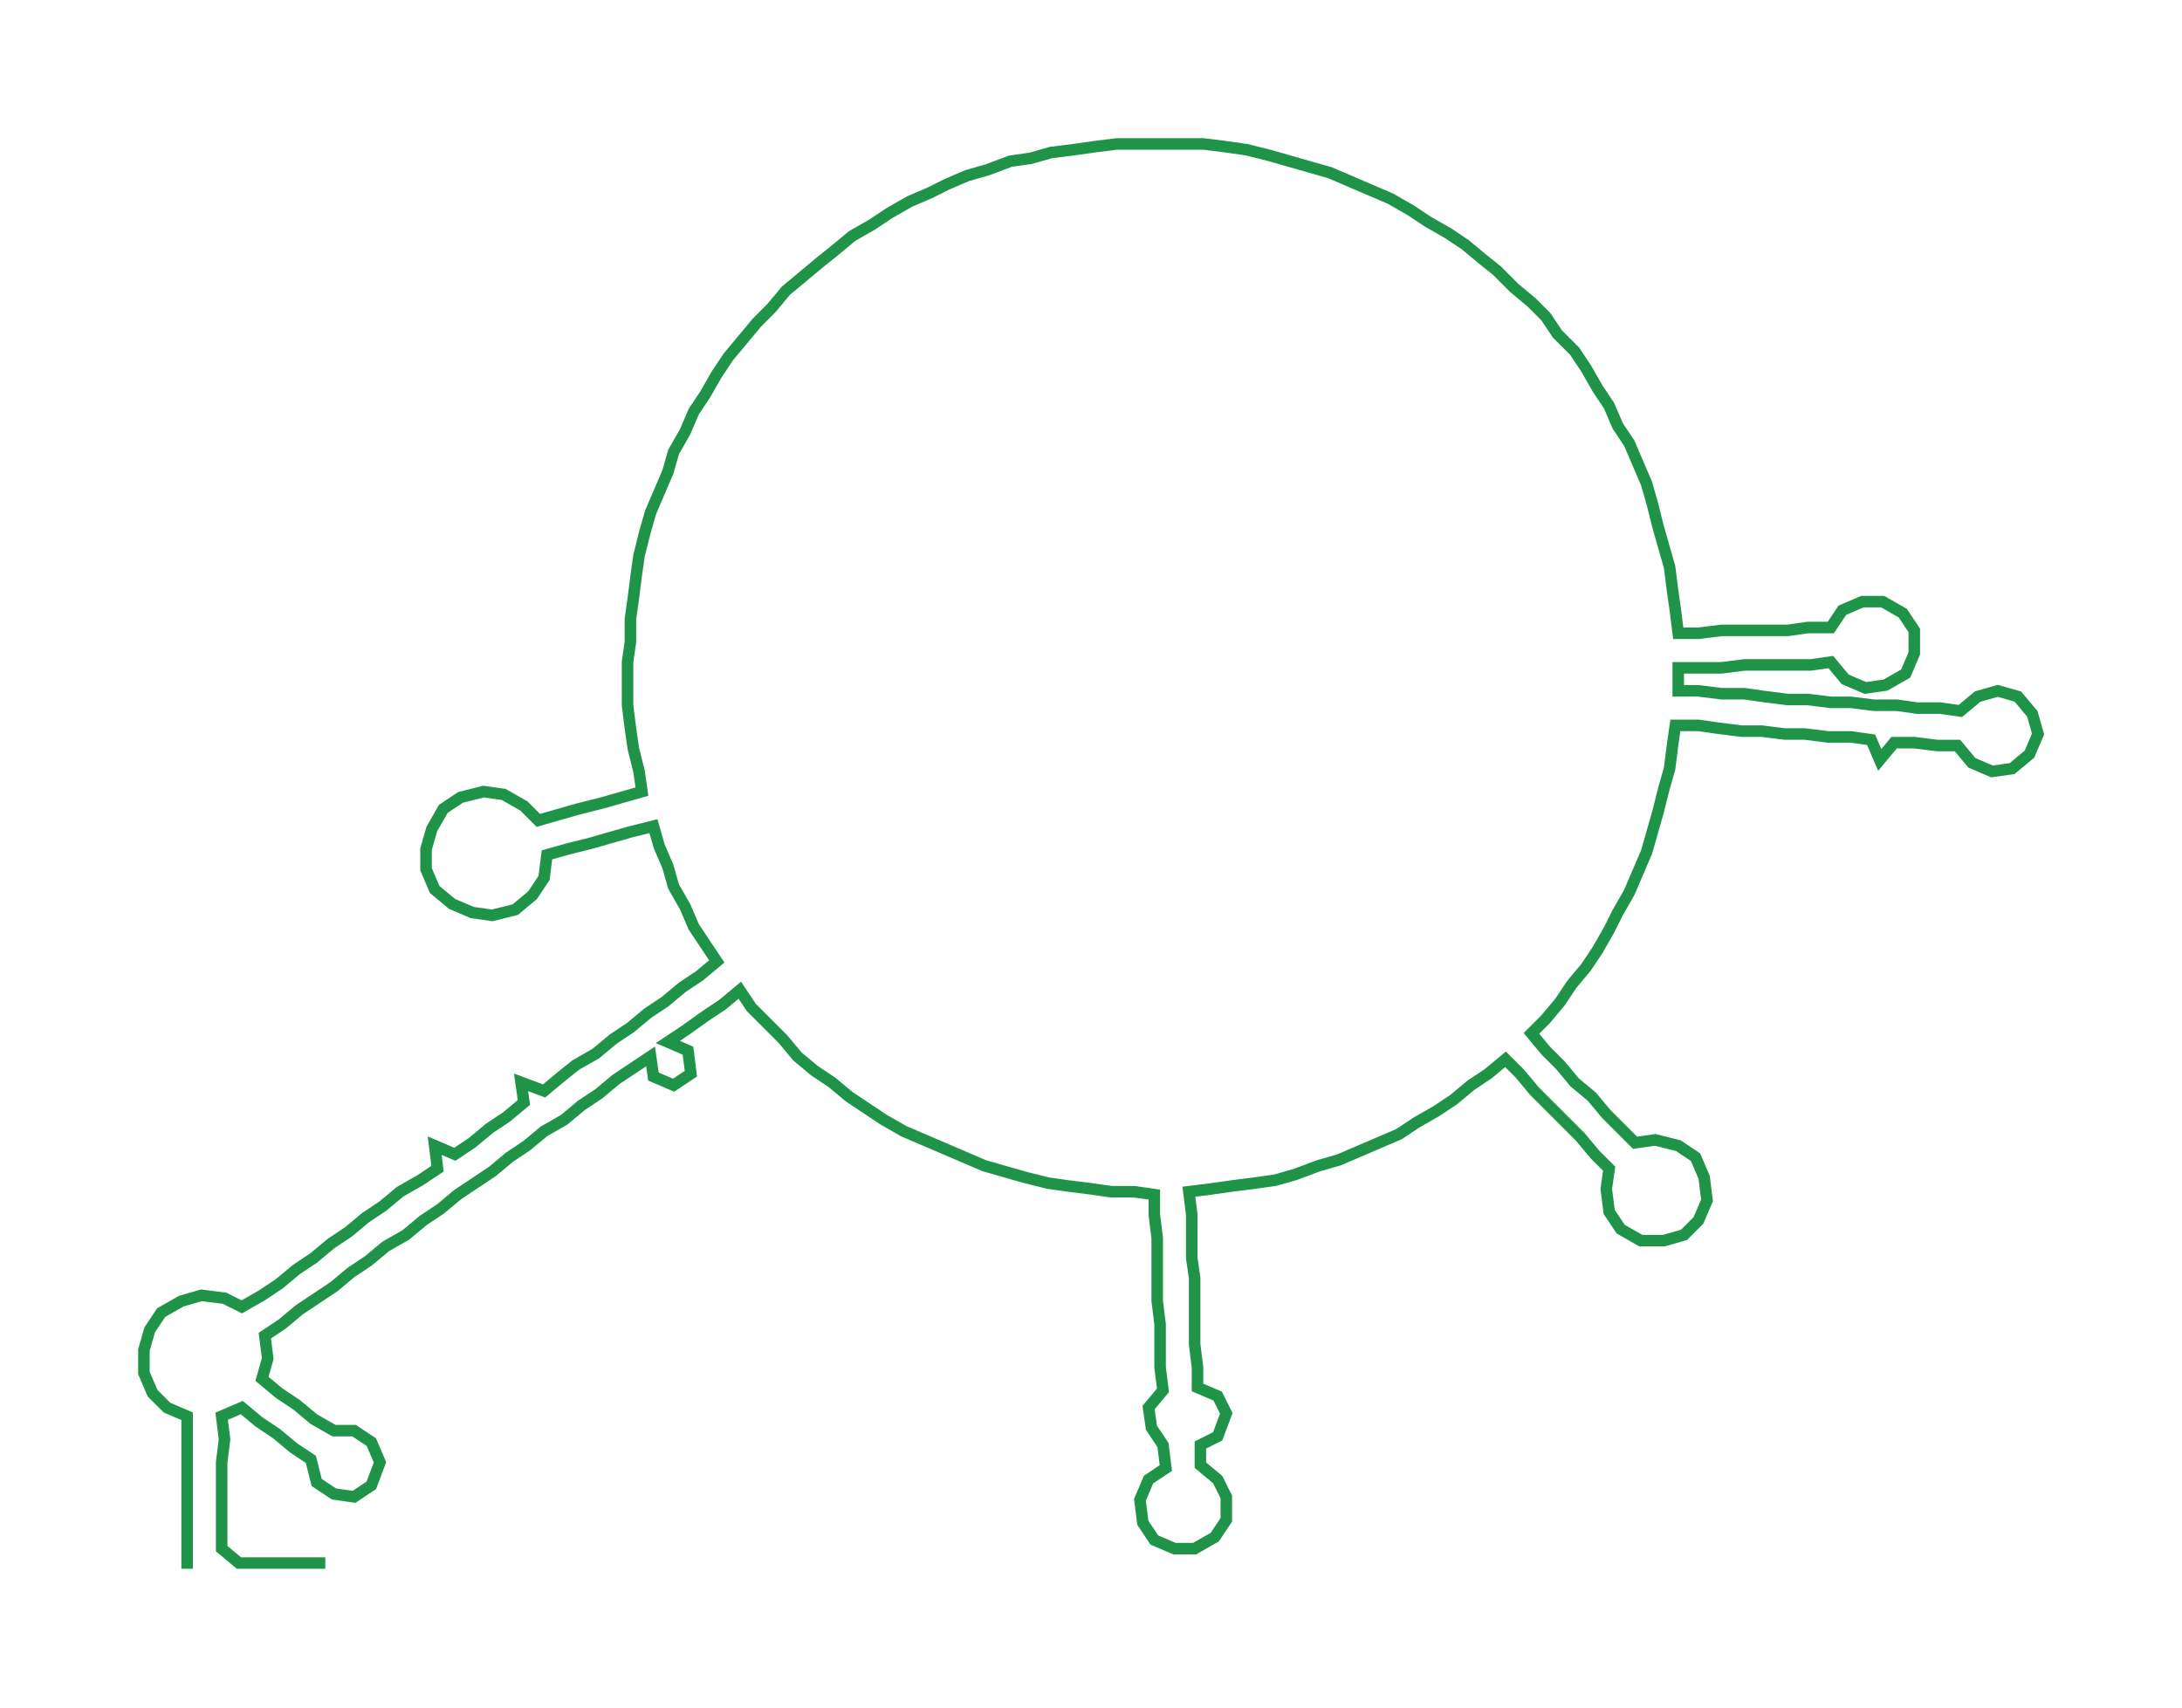 <ns0:svg xmlns:ns0="http://www.w3.org/2000/svg" width="300px" height="234.898px" viewBox="0 0 758.0 593.509"><ns0:path style="stroke:#1f9348;stroke-width:4px;fill:none;" d="M65 545 L65 545 L65 538 L65 530 L65 523 L65 515 L65 508 L65 500 L65 492 L58 489 L53 484 L50 477 L50 469 L52 462 L56 456 L63 452 L70 450 L78 451 L84 454 L91 450 L97 446 L103 441 L109 437 L115 432 L121 428 L127 423 L133 419 L139 414 L146 410 L152 406 L151 398 L158 401 L164 397 L170 392 L176 388 L182 383 L181 376 L189 379 L195 374 L200 370 L207 366 L213 361 L219 357 L225 352 L231 348 L237 343 L243 339 L249 334 L245 328 L241 322 L238 315 L234 308 L232 301 L229 294 L227 287 L219 289 L212 291 L205 293 L197 295 L190 297 L189 305 L185 311 L179 316 L171 318 L164 317 L157 314 L151 309 L148 302 L148 295 L150 288 L154 281 L160 277 L168 275 L175 276 L182 280 L187 285 L194 283 L201 281 L209 279 L216 277 L223 275 L222 268 L220 260 L219 253 L218 245 L218 238 L218 230 L219 223 L219 215 L220 208 L221 200 L222 193 L224 185 L226 178 L229 171 L232 164 L234 157 L238 150 L241 143 L245 137 L249 130 L253 124 L258 118 L263 112 L268 107 L273 101 L279 96 L285 91 L290 87 L296 82 L303 78 L309 74 L316 70 L323 67 L329 64 L336 61 L343 59 L351 56 L358 55 L365 53 L373 52 L380 51 L388 50 L395 50 L403 50 L411 50 L418 50 L426 51 L433 52 L441 54 L448 56 L455 58 L462 60 L469 63 L476 66 L483 69 L490 73 L496 77 L503 81 L509 85 L515 90 L520 94 L526 100 L532 105 L537 110 L541 116 L547 122 L551 128 L555 135 L559 141 L562 148 L566 154 L569 161 L572 168 L574 175 L576 183 L578 190 L580 197 L581 205 L582 212 L583 220 L590 220 L598 219 L605 219 L613 219 L621 219 L628 218 L636 218 L640 212 L647 209 L654 209 L661 213 L665 219 L665 227 L662 234 L655 238 L648 239 L641 236 L636 230 L629 231 L621 231 L613 231 L606 231 L598 232 L591 232 L583 232 L583 240 L590 240 L598 241 L606 241 L613 242 L621 243 L628 243 L636 244 L643 244 L651 245 L659 245 L666 246 L674 246 L681 247 L687 242 L694 240 L701 242 L706 248 L708 255 L705 262 L699 267 L692 268 L685 265 L680 259 L673 259 L665 258 L658 258 L653 264 L650 257 L643 256 L635 256 L627 255 L620 255 L612 254 L605 254 L597 253 L590 252 L582 252 L581 259 L580 267 L578 274 L576 282 L574 289 L572 296 L569 303 L566 310 L562 317 L559 323 L555 330 L551 336 L546 342 L542 348 L537 354 L532 359 L537 365 L542 370 L547 376 L553 381 L558 387 L563 392 L568 397 L575 396 L583 398 L589 402 L592 409 L593 417 L590 424 L585 429 L578 431 L570 431 L563 427 L559 421 L558 413 L559 406 L554 401 L549 395 L544 390 L538 384 L533 379 L528 373 L523 368 L517 373 L511 377 L505 382 L499 386 L492 390 L486 394 L479 397 L472 400 L465 403 L458 405 L450 408 L443 410 L436 411 L428 412 L421 413 L413 414 L414 422 L414 429 L414 437 L415 444 L415 452 L415 459 L415 467 L416 475 L416 482 L423 485 L426 491 L423 499 L417 502 L417 509 L423 514 L426 520 L426 528 L422 534 L415 538 L408 538 L401 535 L397 529 L396 521 L399 514 L405 510 L404 502 L400 496 L399 489 L404 483 L403 475 L403 467 L403 460 L402 452 L402 445 L402 437 L402 430 L401 422 L401 415 L394 414 L386 414 L379 413 L371 412 L364 411 L356 409 L349 407 L342 405 L335 402 L328 399 L321 396 L314 393 L307 389 L301 385 L295 381 L289 376 L283 372 L277 367 L272 361 L267 356 L261 350 L257 344 L251 349 L245 353 L238 358 L232 362 L239 365 L240 373 L234 377 L227 374 L226 367 L220 371 L214 375 L208 380 L202 384 L196 389 L189 393 L183 398 L177 402 L171 407 L165 411 L159 415 L153 420 L147 424 L141 429 L134 433 L128 438 L122 442 L116 447 L110 451 L104 455 L98 460 L92 464 L93 472 L91 479 L97 484 L103 488 L109 493 L116 497 L123 497 L129 501 L132 508 L129 516 L123 520 L116 519 L110 515 L108 507 L102 503 L96 498 L90 494 L84 489 L77 492 L78 500 L77 508 L77 515 L77 523 L77 530 L77 538 L83 543 L90 543 L98 543 L105 543 L113 543" /></ns0:svg>
